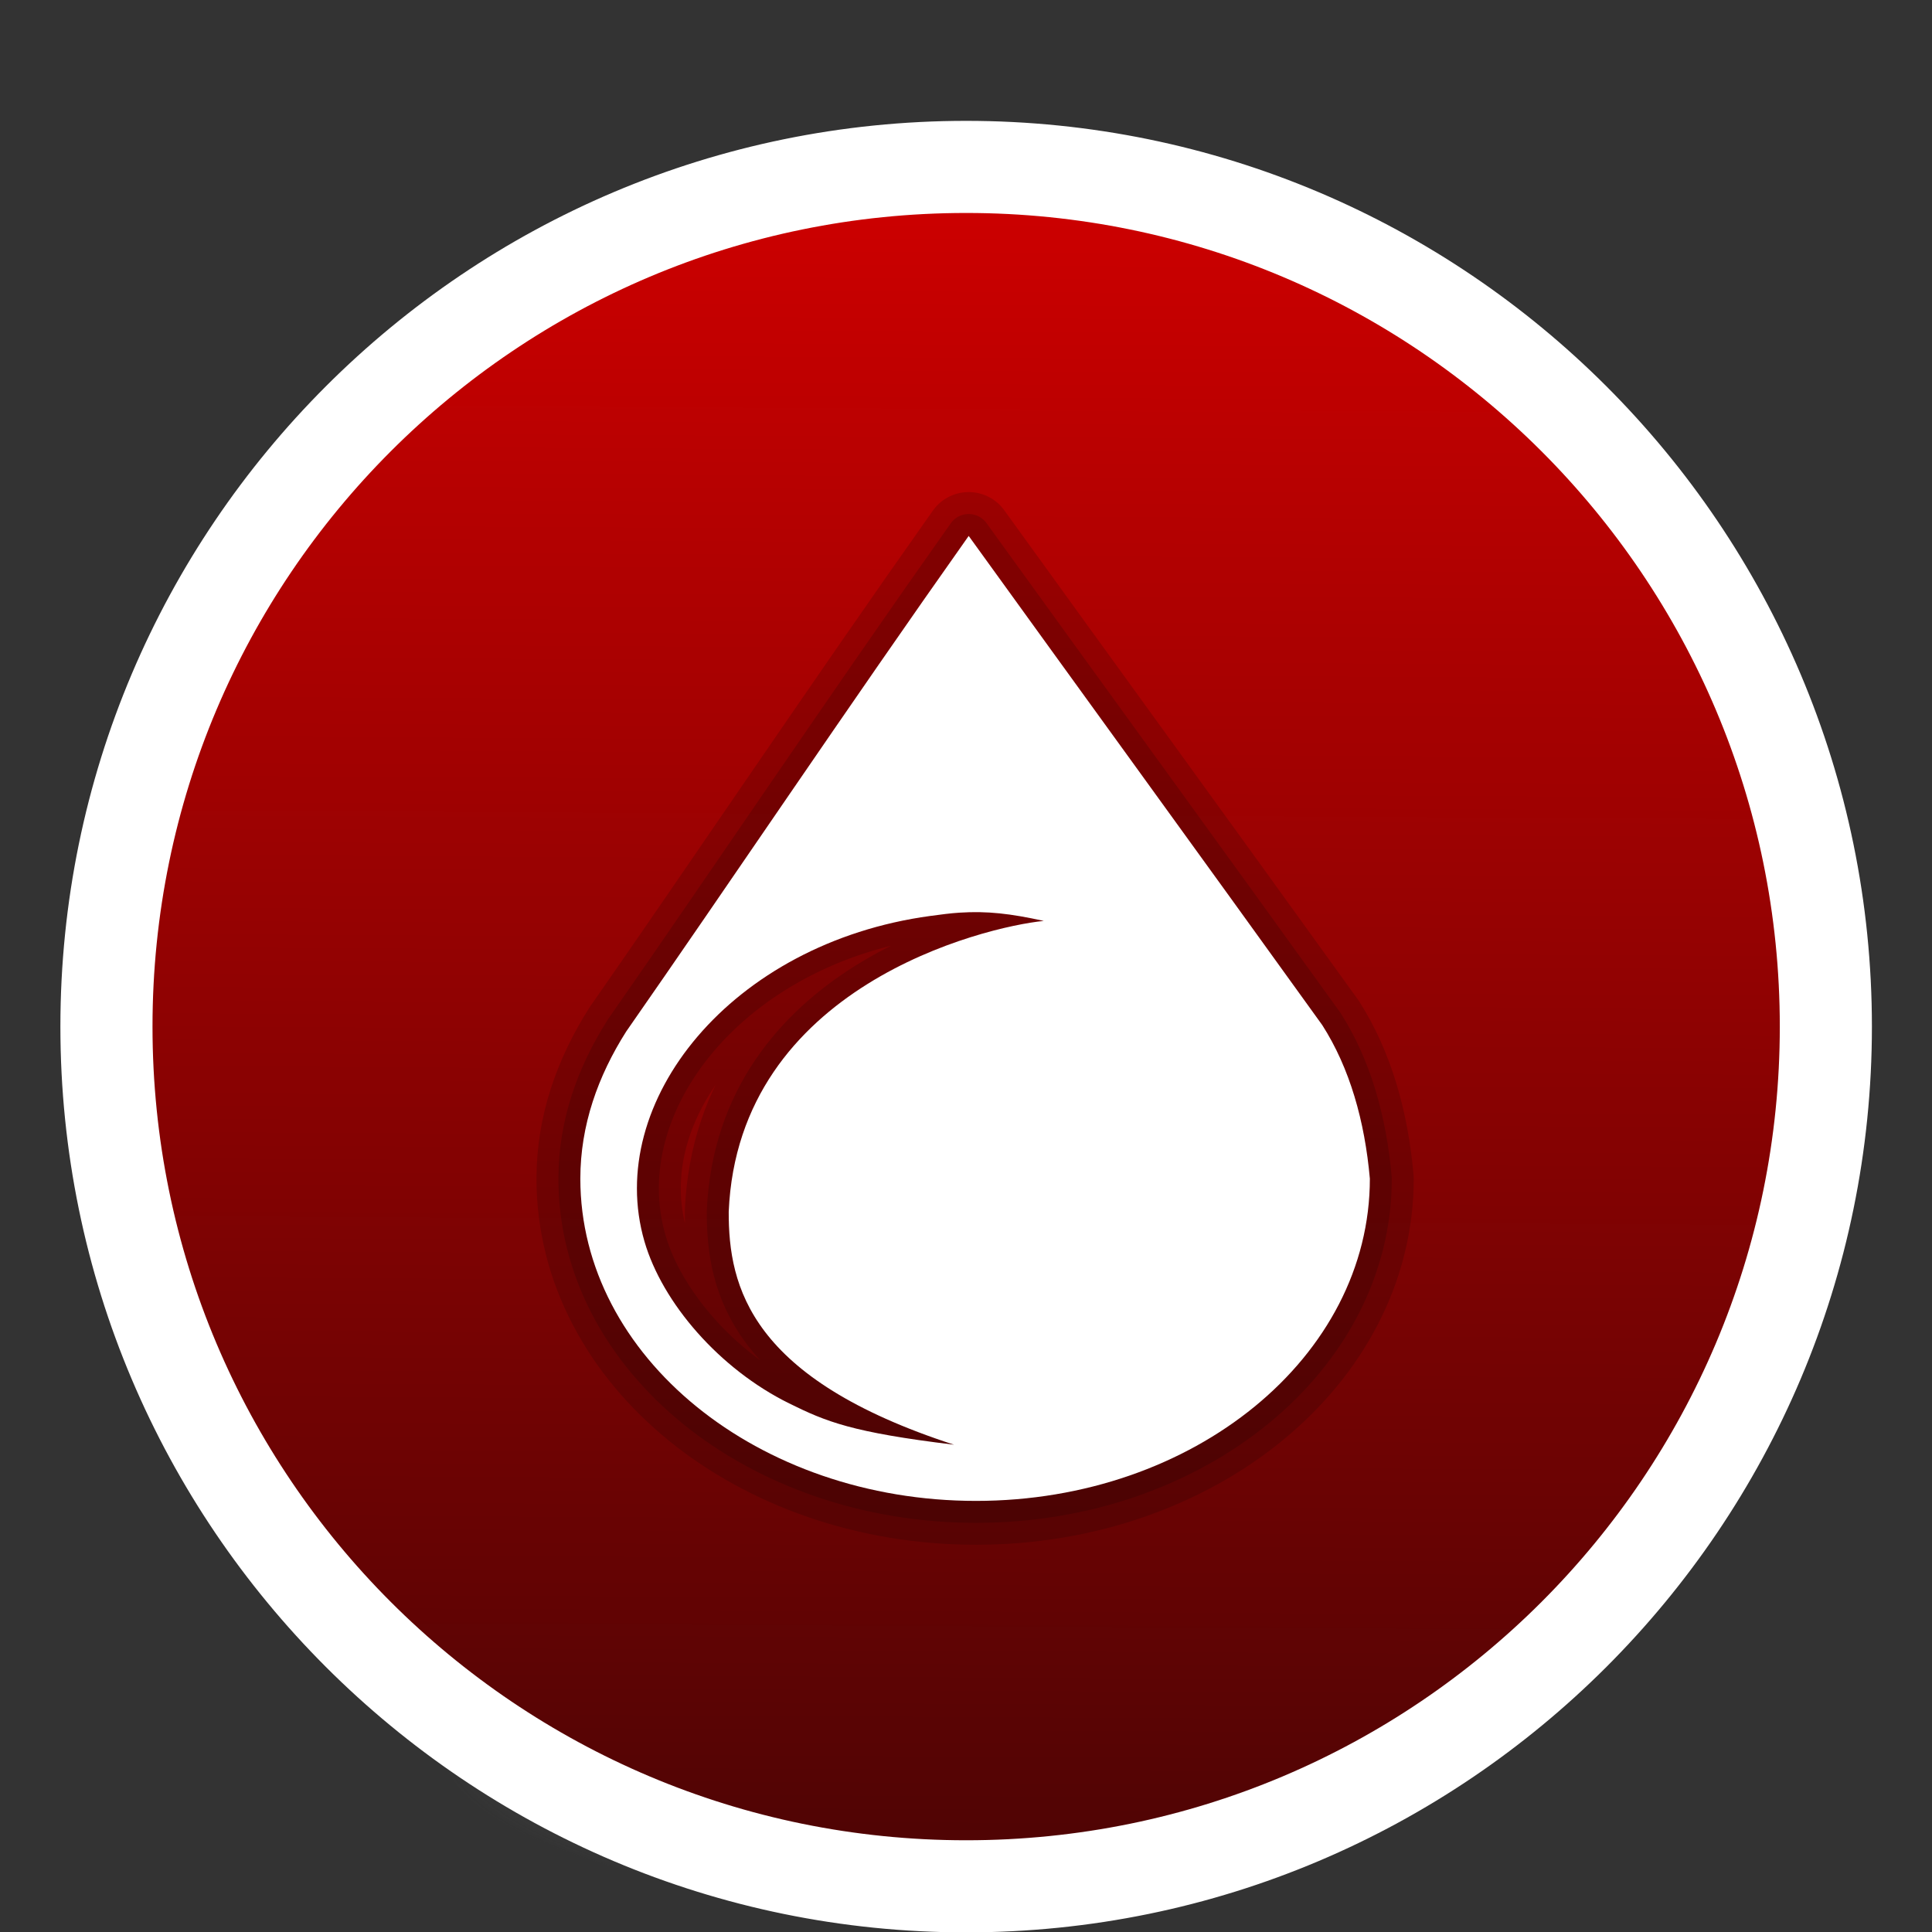<?xml version="1.0" encoding="UTF-8" standalone="no"?>
<!-- Created with Inkscape (http://www.inkscape.org/) -->

<svg
   xmlns:dc="http://purl.org/dc/elements/1.1/"
   xmlns:cc="http://creativecommons.org/ns#"
   xmlns:rdf="http://www.w3.org/1999/02/22-rdf-syntax-ns#"
   xmlns:svg="http://www.w3.org/2000/svg"
   xmlns="http://www.w3.org/2000/svg"
   xmlns:xlink="http://www.w3.org/1999/xlink"
   xmlns:sodipodi="http://sodipodi.sourceforge.net/DTD/sodipodi-0.dtd"
   xmlns:inkscape="http://www.inkscape.org/namespaces/inkscape"
   id="svg4061"
   height="64"
   width="64"
   version="1.1"
   inkscape:version="0.92.0 unknown"
   sodipodi:docname="deluge.svg">
  <rect width="100%" height="100%" fill="#333333" stroke="none"/>
  <sodipodi:namedview
     pagecolor="#ffffff"
     bordercolor="#666666"
     borderopacity="1"
     objecttolerance="10"
     gridtolerance="10"
     guidetolerance="10"
     inkscape:pageopacity="0"
     inkscape:pageshadow="2"
     inkscape:window-width="2294"
     inkscape:window-height="1236"
     id="namedview46"
     showgrid="false"
     inkscape:zoom="4.9166667"
     inkscape:cx="-119.32203"
     inkscape:cy="27.254239"
     inkscape:window-x="194"
     inkscape:window-y="30"
     inkscape:window-maximized="0"
     inkscape:current-layer="svg4061" />
  <defs
     id="defs4063">
    <linearGradient
       inkscape:collect="always"
       id="linearGradient4891">
      <stop
         style="stop-color:#cc0000;stop-opacity:1;"
         offset="0"
         id="stop4893" />
      <stop
         style="stop-color:#510404;stop-opacity:1"
         offset="1"
         id="stop4895" />
    </linearGradient>
    <linearGradient
       id="linearGradient3026"
       y2="40.496"
       gradientUnits="userSpaceOnUse"
       x2="71.204"
       gradientTransform="matrix(1.617,0,0,1.617,-277.182,-47.891)"
       y1="15.369"
       x1="71.204">
      <stop
         id="stop4808-4"
         stop-color="#fff"
         offset="0" />
      <stop
         id="stop4810-0"
         stop-color="#fff"
         stop-opacity=".235"
         offset=".424" />
      <stop
         id="stop4812-8"
         stop-color="#fff"
         stop-opacity=".157"
         offset=".821" />
      <stop
         id="stop4814-0"
         stop-color="#fff"
         stop-opacity=".392"
         offset="1" />
    </linearGradient>
    <radialGradient
       id="radialGradient3029"
       fx="4.459"
       fy="8.509"
       gradientUnits="userSpaceOnUse"
       cy="8.626"
       cx="15.026"
       gradientTransform="matrix(-3.4973e-8,1.885,-1.776,-5.4723e-8,39.14,-7.993)"
       r="20">
      <stop
         id="stop4170"
         stop-color="#ff9696"
         offset="0" />
      <stop
         id="stop4172"
         stop-color="#fd7676"
         offset="0.167" />
      <stop
         id="stop4174"
         stop-color="#f94040"
         offset="0.488" />
      <stop
         id="stop4176"
         stop-color="#e42020"
         offset="1"
         style="stop-color:#e77f5b;stop-opacity:1" />
    </radialGradient>
    <radialGradient
       id="radialGradient3032"
       gradientUnits="userSpaceOnUse"
       cy="3.99"
       cx="23.896"
       gradientTransform="matrix(0,2.889,-3.813,0,39.213,-49.95)"
       r="20.397">
      <stop
         id="stop3244-9-33-7-0-9"
         stop-color="#fff"
         offset="0" />
      <stop
         id="stop3246-3-5-0-8-5"
         stop-color="#ddd"
         offset=".262" />
      <stop
         id="stop3248-1-7-8-8-1"
         stop-color="#abacae"
         offset=".661" />
      <stop
         id="stop3250-9-3-0-5-1"
         stop-color="#89898b"
         offset="1" />
    </radialGradient>
    <radialGradient
       id="radialGradient3035"
       gradientUnits="userSpaceOnUse"
       cy="186.17"
       cx="99.157"
       gradientTransform="matrix(0.271,0,0,0.088,4.67,41.39)"
       r="62.769">
      <stop
         id="stop3822-2-6-3"
         stop-color="#3d3d3d"
         offset="0" />
      <stop
         id="stop3864-8-7-7"
         stop-color="#686868"
         stop-opacity=".498"
         offset=".5" />
      <stop
         id="stop3824-1-2-5"
         stop-color="#686868"
         stop-opacity="0"
         offset="1" />
    </radialGradient>
    <linearGradient
       id="ButtonShadow"
       y2="7.016"
       gradientUnits="userSpaceOnUse"
       x2="45.448"
       gradientTransform="scale(1.006,0.994)"
       y1="92.54"
       x1="45.448">
      <stop
         id="stop3750"
         offset="0" />
      <stop
         id="stop3752"
         stop-opacity=".588"
         offset="1" />
    </linearGradient>
    <filter
       id="filter3174"
       style="color-interpolation-filters:sRGB">
      <feGaussianBlur
         id="feGaussianBlur3176"
         stdDeviation="1.71" />
    </filter>
    <linearGradient
       id="linearGradient3185"
       y2="-167.53"
       xlink:href="#SVGID_14_"
       gradientUnits="userSpaceOnUse"
       x2="206.69"
       gradientTransform="matrix(0.728,0,0,-0.728,-295.83,-108.58)"
       y1="-167.53"
       x1="206.69" />
    <linearGradient
       id="SVGID_14_"
       y2="-167.53"
       gradientUnits="userSpaceOnUse"
       x2="206.69"
       gradientTransform="matrix(1,0,0,-1,-270.96,-122.07)"
       y1="-167.53"
       x1="206.69">
      <stop
         id="stop3506"
         stop-color="#7e9ec4"
         offset="0" />
      <stop
         id="stop3508"
         stop-color="#151d89"
         offset="1" />
    </linearGradient>
    <linearGradient
       id="linearGradient3182"
       y2="-167.53"
       xlink:href="#SVGID_14_"
       gradientUnits="userSpaceOnUse"
       x2="206.69"
       gradientTransform="matrix(0.728,0,0,-0.728,-375.83,-107.58)"
       y1="-167.53"
       x1="206.69" />
    <linearGradient
       id="linearGradient4829">
      <stop
         style="stop-color:#f4fbfc;stop-opacity:1;"
         offset="0"
         id="stop4831" />
      <stop
         style="stop-color:#d6d6d6;stop-opacity:1;"
         offset="1"
         id="stop4833" />
    </linearGradient>
    <linearGradient
       inkscape:collect="always"
       xlink:href="#linearGradient4891"
       id="linearGradient4897"
       x1="24.407"
       y1="5.288"
       x2="24.203"
       y2="42.305"
       gradientUnits="userSpaceOnUse"
       gradientTransform="translate(0,16)" />
    <radialGradient
       id="radialGradient3195"
       gradientUnits="userSpaceOnUse"
       cy="186.17"
       cx="99.157"
       gradientTransform="matrix(0.271,0,0,0.088,-196.889,-0.423)"
       r="62.769">
      <stop
         id="stop3822-2-6-3-2"
         stop-color="#3d3d3d"
         offset="0" />
      <stop
         id="stop3864-8-7-7-6"
         stop-color="#686868"
         stop-opacity=".498"
         offset=".5" />
      <stop
         id="stop3824-1-2-5-1"
         stop-color="#686868"
         stop-opacity="0"
         offset="1" />
    </radialGradient>
    <radialGradient
       id="radialGradient3192"
       gradientUnits="userSpaceOnUse"
       cy="3.99"
       cx="23.896"
       gradientTransform="matrix(0,2.889,-3.813,0,-168.855,-90.543)"
       r="20.397">
      <stop
         id="stop5352"
         stop-color="#5a7da5"
         offset="0" />
      <stop
         id="stop5354"
         stop-color="#13396b"
         offset="1" />
    </radialGradient>
  </defs>
  <path
     id="path3818-0-5"
     d="m 48.525,57.703 a 17,5.5 0 0 1 -34,0 17,5.5 0 1 1 34,0 z"
     inkscape:connector-curvature="0"
     style="fill:url(#radialGradient3035)" />
  <g
     id="layer2"
     display="none"
     transform="translate(-226.12,-12.077)"
     style="display:none">
    <rect
       id="rect3745"
       rx="6"
       ry="6"
       height="85"
       width="86"
       y="7"
       x="5"
       style="opacity:0.9;fill:url(#ButtonShadow);filter:url(#filter3174)" />
  </g>
  <g
     id="g3867"
     transform="matrix(1.453,0,0,1.453,-2.867,-24.112)">
    <path
       inkscape:connector-curvature="0"
       d="M 24,19.5 C 12.689,19.5 3.5,28.689 3.5,40 3.5,51.311 12.689,60.5 24,60.5 35.311,60.5 44.5,51.311 44.5,40 44.5,28.689 35.311,19.5 24,19.5 Z"
       style="color:#000000;fill:url(#radialGradient3032)"
       id="path2555-7-2" />
    <path
       inkscape:connector-curvature="0"
       d="M 24,19.5 C 12.689,19.5 3.5,28.689 3.5,40 3.5,51.311 12.689,60.5 24,60.5 35.311,60.5 44.5,51.311 44.5,40 44.5,28.689 35.311,19.5 24,19.5 Z"
       style="color:#000000;fill:url(#linearGradient4897);fill-opacity:1"
       id="path2555-7-65" />
    <path
       inkscape:connector-curvature="0"
       d="M 43.5,40 C 43.5,50.77 34.77,59.5 24,59.5 13.23,59.5 4.5,50.77 4.5,40 4.5,29.23 13.23,20.5 24,20.5 c 10.77,0 19.5,8.73 19.5,19.5 z"
       style="color:#000000;opacity:1;fill:none;stroke:#ffffff;stroke-width:1.9;stroke-linecap:round;stroke-linejoin:round;stroke-miterlimit:4;stroke-dasharray:none;stroke-opacity:1"
       id="path4176" />
    <path
       inkscape:connector-curvature="0"
       d="m 24,19.5 c -11.311,0 -20.5,9.189 -20.5,20.5 0,11.311 9.189,20.5 20.5,20.5 11.311,0 20.5,-9.189 20.5,-20.5 0,-11.311 -9.189,-20.5 -20.5,-20.5 z"
       style="color:#000000;opacity:1;fill:none;stroke:#ffffff;stroke-width:0.3;stroke-linecap:round;stroke-linejoin:round;stroke-miterlimit:4;stroke-dasharray:none;stroke-opacity:1"
       id="path2555-7-1-7" />
    <g
       transform="translate(131.797,39.186)"
       id="g3903">
      <path
         style="opacity:0.15;fill:none;stroke:#000000;stroke-width:2;stroke-linecap:round;stroke-linejoin:round"
         inkscape:connector-curvature="0"
         d="m -107.739,-10.373 c -2.763,3.907 -5.513,8.007 -7.81,11.301 -0.642,1.013 -1.044,2.134 -1.044,3.353 0,4.06 4.054,7.346 9.021,7.346 4.967,0 8.979,-3.286 8.979,-7.346 -0.116,-1.31 -0.457,-2.521 -1.086,-3.503 -2.75,-3.821 -5.674,-7.845 -8.06,-11.151 z m -0.209,8.589 c 0.63,-0.041 1.16,0.021 1.921,0.188 -1.367,0.137 -6.966,1.494 -7.183,6.63 -0.005,1.72 0.495,3.806 5.137,5.312 -2.336,-0.283 -2.914,-0.525 -3.759,-0.942 -1.593,-0.786 -2.892,-2.293 -3.299,-3.692 -0.926,-3.182 1.982,-6.804 6.515,-7.421 0.246,-0.033 0.458,-0.062 0.668,-0.075 z"
         id="path4356" />
      <path
         style="opacity:0.15;fill:none;stroke:#000000;stroke-linecap:round;stroke-linejoin:round"
         inkscape:connector-curvature="0"
         d="m -107.739,-10.373 c -2.763,3.907 -5.513,8.007 -7.81,11.301 -0.642,1.013 -1.044,2.134 -1.044,3.353 0,4.06 4.054,7.346 9.021,7.346 4.967,0 8.979,-3.286 8.979,-7.346 -0.116,-1.31 -0.457,-2.521 -1.086,-3.503 -2.75,-3.821 -5.674,-7.845 -8.06,-11.151 z m -0.209,8.589 c 0.63,-0.041 1.16,0.021 1.921,0.188 -1.367,0.137 -6.966,1.494 -7.183,6.63 -0.005,1.72 0.495,3.806 5.137,5.312 -2.336,-0.283 -2.914,-0.525 -3.759,-0.942 -1.593,-0.786 -2.892,-2.293 -3.299,-3.692 -0.926,-3.182 1.982,-6.804 6.515,-7.421 0.246,-0.033 0.458,-0.062 0.668,-0.075 z"
         id="path4358" />
      <path
         style="fill:#ffffff"
         inkscape:connector-curvature="0"
         d="m -107.739,-10.373 c -2.763,3.907 -5.513,8.007 -7.81,11.301 -0.642,1.013 -1.044,2.134 -1.044,3.353 0,4.06 4.054,7.346 9.021,7.346 4.967,0 8.979,-3.286 8.979,-7.346 -0.116,-1.31 -0.457,-2.521 -1.086,-3.503 -2.75,-3.821 -5.674,-7.845 -8.06,-11.151 z m -0.209,8.589 c 0.63,-0.041 1.16,0.021 1.921,0.188 -1.367,0.137 -6.966,1.494 -7.183,6.63 -0.005,1.72 0.495,3.806 5.137,5.312 -2.336,-0.283 -2.914,-0.525 -3.759,-0.942 -1.593,-0.786 -2.892,-2.293 -3.299,-3.692 -0.926,-3.182 1.982,-6.804 6.515,-7.421 0.246,-0.033 0.458,-0.062 0.668,-0.075 z"
         id="path3768" />
    </g>
  </g>
</svg>
